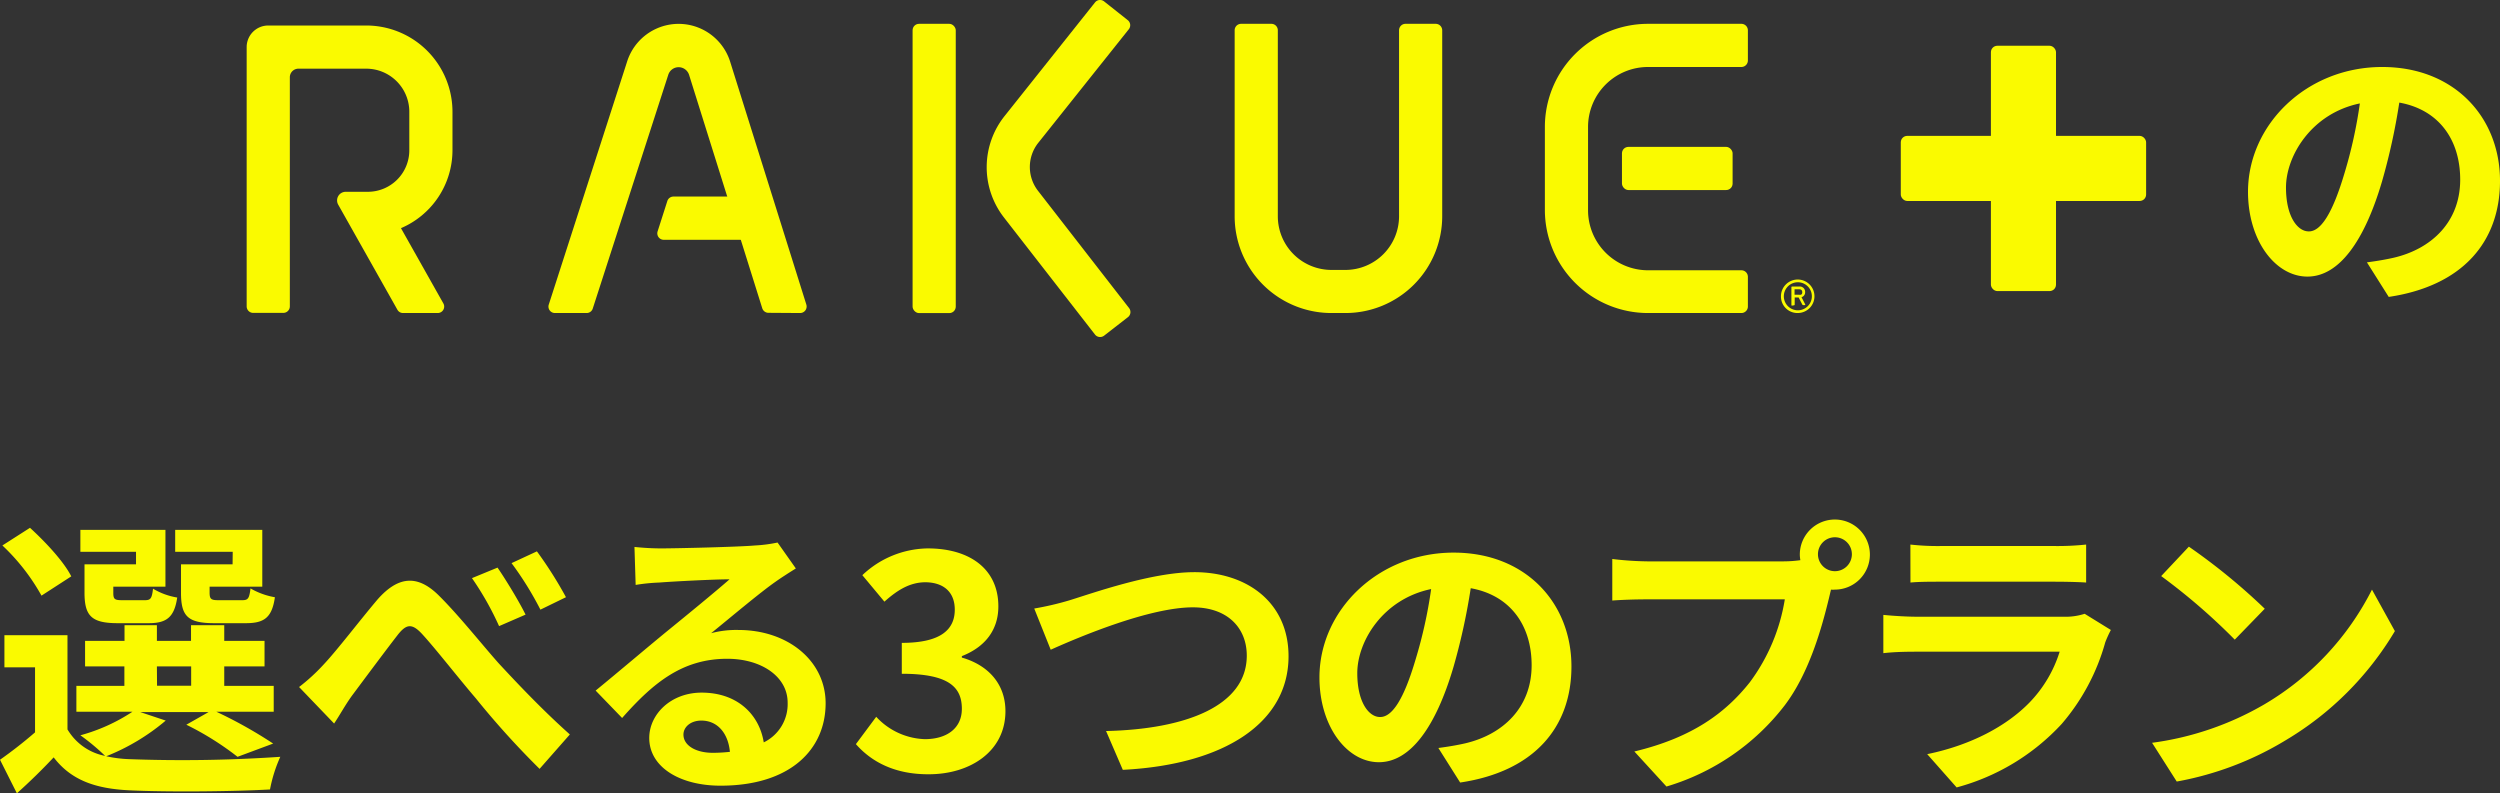 <svg xmlns="http://www.w3.org/2000/svg" viewBox="0 0 356.76 113.17"><rect x="0" y="0" width="356.76" height="113.17" fill="#333333" stroke="none"/><defs><style>.cls-1{fill:#fafa00}</style></defs><g id="Layer_2" data-name="Layer 2"><g id="レイヤー_1" data-name="レイヤー 1"><path class="cls-1" d="M337.77 37.44c1.59-.21 2.77-.42 3.86-.67 5.34-1.26 9.45-5.08 9.45-11.13 0-5.76-3.1-10-8.69-11a90.16 90.16 0 01-2.48 11.3c-2.48 8.4-6.09 13.53-10.63 13.53s-8.48-5.09-8.48-12.1c0-9.58 8.36-17.81 19.15-17.81 10.29 0 16.81 7.18 16.81 16.25 0 8.74-5.38 15-15.88 16.56zm-3.24-12.6a66 66 0 002.23-10.08c-6.89 1.42-10.54 7.47-10.54 12 0 4.2 1.68 6.26 3.23 6.26 1.72.05 3.4-2.55 5.08-8.18zM23.65 102.83a30.52 30.52 0 01-8.49 5.09 18 18 0 003.45.42A206 206 0 0040 108a20.61 20.61 0 00-1.47 4.66c-5.34.3-14.62.38-19.87.13-5-.21-8.49-1.43-11-4.71a86.432 86.432 0 01-5.25 5.13L0 108.42a62.9 62.9 0 005-3.91v-9.28H.63v-4.58h9v13.44a8 8 0 005.37 3.78 30.4 30.4 0 00-3.53-2.94 25.71 25.71 0 007.43-3.36h-8v-3.69h6.85V95.1h-5.61v-3.65h5.63v-2.23h4.62v2.23h4.87v-2.23H32v2.23h5.75v3.65H32v2.78h7.06v3.69h-8.18a64.29 64.29 0 018.1 4.54L33.9 108a42 42 0 00-7.31-4.58l3.19-1.81H20zM5.92 85a29.42 29.42 0 00-5.58-7.16l3.94-2.52c2.19 2 4.84 4.83 5.89 6.93zm13.49-6.26h-7.94v-3.13h12.14v8.11h-7.44v.88c0 .89.17 1.05 1.26 1.05h3.24c.84 0 1-.25 1.17-1.64a9.76 9.76 0 003.45 1.26c-.42 2.86-1.56 3.66-4.08 3.66H16.8c-3.69 0-4.74-1-4.74-4.33v-4.07h7.35zm3 19.12h4.87V95.1h-4.89zm10.8-19.12H25v-3.13h12.43v8.11h-7.52v.84c0 .93.21 1.09 1.26 1.09h3.4c.84 0 1-.25 1.18-1.68a10.55 10.55 0 003.48 1.26c-.42 2.9-1.51 3.7-4.15 3.7h-4.5c-3.78 0-4.75-1-4.75-4.33v-4.07h7.36zM46.2 94.81c1.89-2 5.13-6.26 7.69-9.28 2.9-3.28 5.63-3.57 8.65-.63 2.82 2.77 6.18 7 8.61 9.74 2.69 2.9 6.22 6.64 10.17 10.17L77 109.72a120.77 120.77 0 01-9.11-10.08c-2.57-3-5.67-7-7.65-9.16-1.47-1.59-2.27-1.42-3.49.13-1.63 2.1-4.66 6.17-6.42 8.53-1 1.34-1.89 3-2.65 4.11l-5-5.21a27.23 27.23 0 003.52-3.23zm28.8-7.1l-3.78 1.64a42.39 42.39 0 00-3.87-6.85L71 81c1.2 1.75 3.05 4.78 4 6.71zm5.75-2.48L77.12 87A46.8 46.8 0 0073 80.36l3.62-1.68a57.93 57.93 0 014.15 6.55zm32.82-4.11c-1 .63-2 1.26-2.89 1.89-2.23 1.55-6.6 5.25-9.2 7.35a13.86 13.86 0 013.9-.46c7.06 0 12.44 4.41 12.44 10.46 0 6.55-5 11.76-15 11.76-5.8 0-10.17-2.65-10.17-6.81 0-3.36 3.07-6.47 7.48-6.47 5.12 0 8.23 3.15 8.86 7.1a6.07 6.07 0 003.41-5.67c0-3.74-3.78-6.26-8.62-6.26-6.38 0-10.54 3.4-15 8.45L85 98.55c2.94-2.4 7.94-6.64 10.41-8.65s6.64-5.42 8.7-7.23c-2.14 0-7.86.29-10 .46a26.6 26.6 0 00-3.4.34l-.17-5.42a36.83 36.83 0 003.78.21c2.18 0 11.09-.21 13.44-.42a20.18 20.18 0 003.2-.42zm-9.41 26.17c-.25-2.69-1.8-4.46-4.07-4.46-1.55 0-2.56.93-2.56 2 0 1.55 1.76 2.6 4.2 2.6a22.84 22.84 0 002.43-.14zm17.98-1.1l2.9-3.9a9.87 9.87 0 006.93 3.19c3.15 0 5.29-1.55 5.29-4.33 0-3.06-1.81-5-8.57-5v-4.41c5.71 0 7.56-2 7.56-4.74 0-2.44-1.51-3.87-4.16-3.91-2.22 0-4 1.09-5.88 2.77l-3.15-3.78a13.8 13.8 0 019.33-3.82c6 0 10.08 2.94 10.08 8.27 0 3.37-1.89 5.8-5.21 7.1v.21c3.53 1 6.22 3.57 6.22 7.65 0 5.71-5 9-10.93 9-4.91.03-8.23-1.82-10.41-4.3zm30.53-20.54c3.24-1 11.68-4 17.77-4 7.52 0 13.44 4.33 13.44 12 0 9.41-9 15.46-23.65 16.21l-2.39-5.54c11.26-.25 20.08-3.53 20.08-10.76 0-3.9-2.69-6.89-7.69-6.89-6.13 0-16 4.12-20.29 6.05l-2.35-5.88a42.8 42.8 0 005.08-1.19zm52.59 21.09c1.59-.21 2.77-.42 3.86-.67 5.34-1.26 9.45-5.08 9.45-11.13 0-5.76-3.1-10-8.69-11a90.16 90.16 0 01-2.48 11.3c-2.48 8.4-6.09 13.53-10.63 13.53s-8.48-5.09-8.48-12.1c0-9.58 8.36-17.81 19.15-17.81 10.29 0 16.81 7.18 16.81 16.25 0 8.74-5.38 15-15.88 16.56zM202 94.14a66 66 0 002.23-10.08c-6.89 1.43-10.54 7.47-10.54 12 0 4.2 1.68 6.26 3.23 6.26 1.74.05 3.42-2.55 5.08-8.18zm52.53-14.03a17.94 17.94 0 002.39-.17 4.81 4.81 0 01-.08-.8 5 5 0 115 5 2.55 2.55 0 01-.55 0l-.29 1.22c-1 4.12-2.78 10.63-6.31 15.29a33.19 33.19 0 01-16.88 11.59l-4.58-5c8.36-2 13.06-5.58 16.47-9.87a27 27 0 005-11.84h-19.62c-1.94 0-3.91.08-5 .17v-5.93a46.23 46.23 0 005 .34zm9.74-1a2.42 2.42 0 10-2.39 2.4 2.42 2.42 0 002.39-2.37zm36.96 10.79a16.34 16.34 0 00-.8 1.76 30.25 30.25 0 01-6.21 11.64 31.5 31.5 0 01-15 9.07l-4.2-4.75c6.34-1.3 11.38-4.07 14.58-7.35a18.18 18.18 0 004.32-7.27h-20.29c-1 0-3.11 0-4.87.21v-5.46c1.76.17 3.57.26 4.87.26h20.8a8.89 8.89 0 003.06-.42zm-28.61-12.19a35.07 35.07 0 004.37.21h16.18a39 39 0 004.53-.21v5.42c-1.13-.08-3.11-.12-4.62-.12H277c-1.34 0-3.15 0-4.37.12zm50.57 22.77a39.81 39.81 0 0015.3-16.34l3.27 5.92a44.73 44.73 0 01-15.54 15.55 45.53 45.53 0 01-15.59 5.92l-3.52-5.53a43.1 43.1 0 0016.08-5.52zm0-13.61l-4.28 4.41a87.47 87.47 0 00-10.5-9.07l3.95-4.2a87.32 87.32 0 0110.83 8.86zM157.56 47.9a.93.93 0 01-1.3-.16L143.24 31a11.7 11.7 0 01.15-14.48L156.26.35a.92.92 0 011.3-.15l3.38 2.68a.92.92 0 01.14 1.3L148.2 20.34a5.54 5.54 0 00-.08 6.88l13 16.74a.92.92 0 01-.16 1.3z"/><rect class="cls-1" x="130.23" y="3.4" width="6.16" height="41.28" rx=".92"/><path class="cls-1" d="M192 44.67h-2a13.81 13.81 0 01-13.81-13.81V4.32a.92.92 0 01.92-.92h4.32a.92.92 0 01.92.92v26.54a7.66 7.66 0 007.65 7.66h2a7.66 7.66 0 007.65-7.66V4.32a.92.92 0 01.92-.92h4.31a.93.93 0 01.93.92v26.54A13.81 13.81 0 01192 44.67zm56.5 0h-13.32A14.72 14.72 0 01220.46 30V18.12A14.72 14.72 0 01235.18 3.4h13.32a.93.93 0 01.93.92v4.31a.93.93 0 01-.93.93h-13.32a8.56 8.56 0 00-8.56 8.56V30a8.57 8.57 0 008.56 8.57h13.32a.93.93 0 01.93.92v4.31a.93.93 0 01-.93.87z"/><rect class="cls-1" x="231.46" y="20.96" width="15.79" height="6.16" rx=".92"/><path class="cls-1" d="M107.93 34.22h-13.2a.92.92 0 01-.88-1.22l1.38-4.31a.92.92 0 01.88-.64h11.82zM52.5 27.37h-3.17a1.23 1.23 0 00-1.07 1.83l8.45 15a.91.91 0 00.81.47h4.95a.92.92 0 00.8-1.37l-6.05-10.74a12.09 12.09 0 007.35-11.11V16A12.31 12.31 0 0052.26 3.64h-14a3.08 3.08 0 00-3.06 3.08v37a.93.93 0 00.93.93h4.31a.93.93 0 00.92-.93V11a1.23 1.23 0 011.23-1.2h9.67a6.15 6.15 0 016.15 6.2v5.5a5.92 5.92 0 01-5.91 5.87z"/><path class="cls-1" d="M114.18 44.67a.93.93 0 00.89-1.2L104.21 8.85a7.71 7.71 0 00-14.72-.06L78.31 43.47a.92.92 0 00.88 1.2h4.53a.91.91 0 00.88-.67l10.76-33.31a1.55 1.55 0 011.49-1.1 1.57 1.57 0 011.49 1.11L108.78 44a.93.93 0 00.89.64zm139.97-2.39a2.39 2.39 0 112.4 2.39 2.35 2.35 0 01-2.4-2.39zm4.41 0a2 2 0 10-2 2 2 2 0 002-2zm-2.81 1.33c-.07 0-.11 0-.11-.12V41a.1.1 0 01.11-.11h1a.76.76 0 01.85.78.72.72 0 01-.52.74l.52 1c.05.09 0 .13-.08.13h-.21a.14.14 0 01-.12-.09l-.52-1h-.56v1a.11.11 0 01-.11.12zm1.44-1.91c0-.26-.13-.42-.47-.42h-.63v.78h.63c.34.05.47-.06.47-.36z"/><rect class="cls-1" x="271.25" y="19.39" width="35.01" height="9.29" rx=".92"/><rect class="cls-1" x="284.11" y="6.53" width="9.29" height="35.01" rx=".92"/></g></g></svg>
